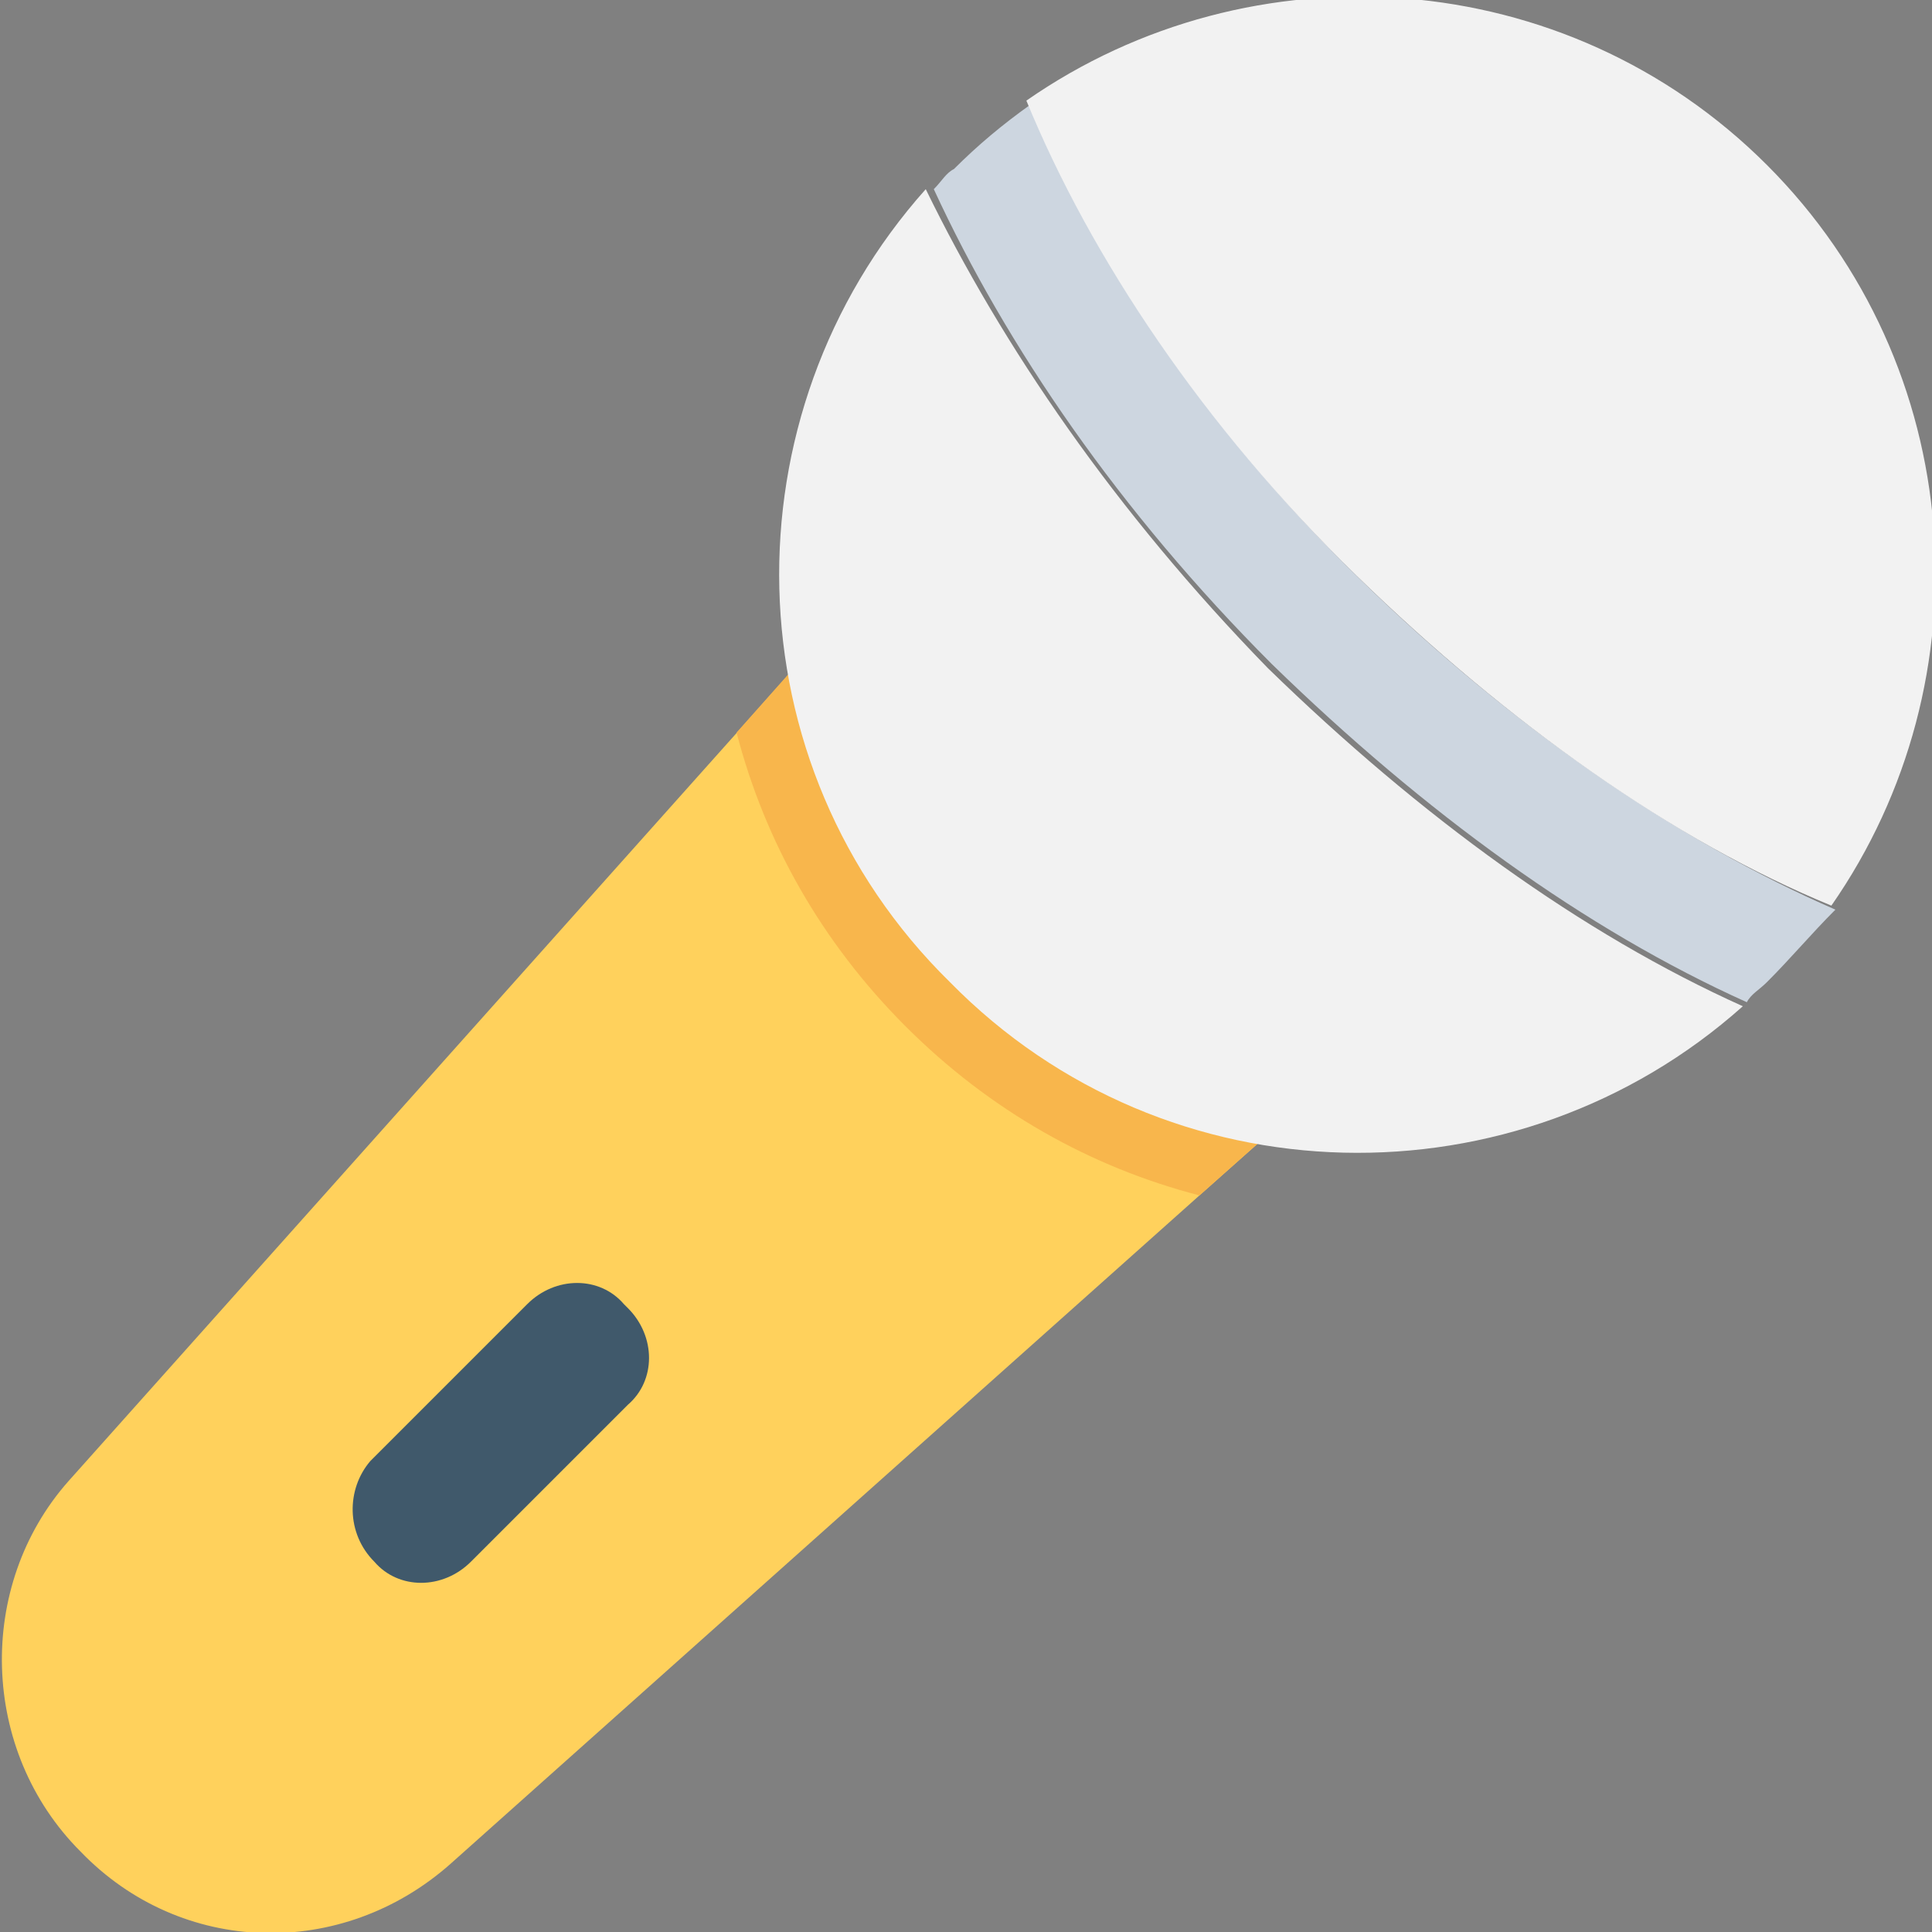 <?xml version="1.0" encoding="utf-8"?>
<!-- Generator: Adobe Illustrator 18.0.0, SVG Export Plug-In . SVG Version: 6.00 Build 0)  -->
<!DOCTYPE svg PUBLIC "-//W3C//DTD SVG 1.1//EN" "http://www.w3.org/Graphics/SVG/1.1/DTD/svg11.dtd">
<svg version="1.1" id="Layer_1" xmlns="http://www.w3.org/2000/svg" xmlns:xlink="http://www.w3.org/1999/xlink" x="0px" y="0px"
	 viewBox="0 0 48 48" enable-background="new 0 0 48 48" xml:space="preserve">
<rect x="0" y="0" width="48" height="48" fill="#808080" stroke="none"/>
<g>
	<path fill="#FFD15C" d="M33.4,26.5l-3.6,3.2L11.2,46.3c-2.7,2.4-6.7,2.3-9.2-0.3c-2.5-2.5-2.6-6.6-0.3-9.2l16.7-18.7l3.2-3.6
		L33.4,26.5z"/>
	<path fill="#F8B64C" d="M33.4,26.5l-3.6,3.2c-2.7-0.7-5.2-2.1-7.3-4.2c-2.1-2.1-3.5-4.6-4.2-7.3l3.2-3.6L33.4,26.5z"/>
	<g>
		<path fill="#CDD6E0" d="M43.9,24.4c-0.2,0.2-0.4,0.3-0.5,0.5c-4-1.8-8-4.7-11.8-8.4c-3.8-3.8-6.6-7.9-8.4-11.8
			c0.2-0.2,0.3-0.4,0.5-0.5c0.6-0.6,1.2-1.1,1.9-1.6c1.6,3.9,4.4,8.1,8.2,11.8s7.9,6.5,11.8,8.2C45,23.2,44.5,23.8,43.9,24.4z"/>
	</g>
	<path fill="#F2F2F2" d="M45.5,22.5c3.9-5.6,3.4-13.4-1.6-18.4c-5-5-12.8-5.5-18.4-1.6c1.6,3.9,4.4,8.1,8.2,11.8
		S41.6,20.9,45.5,22.5z"/>
	<path fill="#F2F2F2" d="M23,4.7C18,10.3,18.1,19,23.6,24.4C29,29.9,37.7,30,43.3,25c-4-1.8-8-4.7-11.8-8.4
		C27.7,12.7,24.9,8.6,23,4.7z"/>
	<path fill="#40596B" d="M9.3,38.8L9.3,38.8c-0.7-0.7-0.7-1.8-0.1-2.5l3.9-3.9c0.7-0.7,1.8-0.7,2.4,0l0.1,0.1c0.7,0.7,0.7,1.8,0,2.4
		l-3.9,3.9C11,39.5,9.9,39.5,9.3,38.8z"/>
</g>
</svg>

